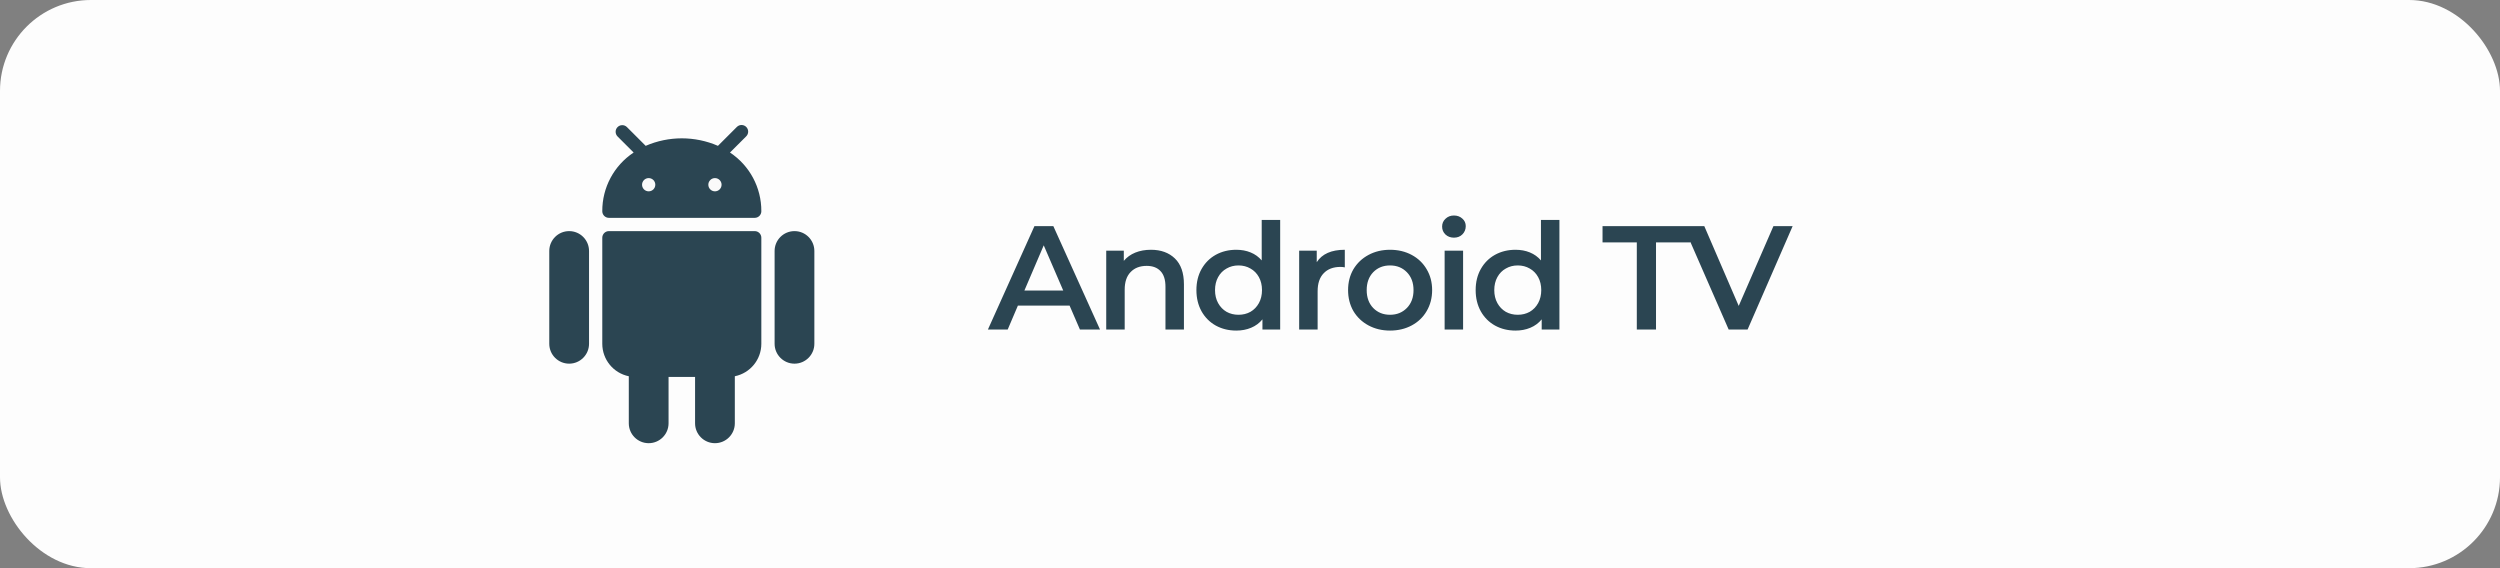 <svg width="220" height="50" viewBox="0 0 220 50" fill="none" xmlns="http://www.w3.org/2000/svg">
<rect x="0" y="0" width="220" height="50" fill="#808080" stroke="none"/>
<rect width="220" height="50" rx="8" fill="#FDFDFD"/>
<path d="M94.124 26.894H89.574L88.677 29H86.935L91.03 19.9H92.694L96.802 29H95.034L94.124 26.894ZM93.565 25.568L91.849 21.59L90.146 25.568H93.565ZM101.287 21.98C102.163 21.98 102.865 22.236 103.393 22.747C103.922 23.258 104.186 24.017 104.186 25.022V29H102.561V25.23C102.561 24.623 102.418 24.168 102.132 23.865C101.846 23.553 101.439 23.397 100.91 23.397C100.312 23.397 99.84 23.579 99.493 23.943C99.147 24.298 98.973 24.814 98.973 25.49V29H97.348V22.058H98.895V22.955C99.164 22.634 99.502 22.392 99.909 22.227C100.317 22.062 100.776 21.98 101.287 21.98ZM112.655 19.354V29H111.095V28.103C110.827 28.432 110.493 28.679 110.094 28.844C109.704 29.009 109.271 29.091 108.794 29.091C108.127 29.091 107.525 28.944 106.987 28.649C106.459 28.354 106.043 27.938 105.739 27.401C105.436 26.855 105.284 26.231 105.284 25.529C105.284 24.827 105.436 24.207 105.739 23.67C106.043 23.133 106.459 22.717 106.987 22.422C107.525 22.127 108.127 21.98 108.794 21.98C109.254 21.98 109.674 22.058 110.055 22.214C110.437 22.37 110.762 22.604 111.03 22.916V19.354H112.655ZM108.989 27.7C109.379 27.7 109.73 27.613 110.042 27.44C110.354 27.258 110.601 27.002 110.783 26.673C110.965 26.344 111.056 25.962 111.056 25.529C111.056 25.096 110.965 24.714 110.783 24.385C110.601 24.056 110.354 23.804 110.042 23.631C109.73 23.449 109.379 23.358 108.989 23.358C108.599 23.358 108.248 23.449 107.936 23.631C107.624 23.804 107.377 24.056 107.195 24.385C107.013 24.714 106.922 25.096 106.922 25.529C106.922 25.962 107.013 26.344 107.195 26.673C107.377 27.002 107.624 27.258 107.936 27.44C108.248 27.613 108.599 27.7 108.989 27.7ZM115.873 23.072C116.341 22.344 117.164 21.98 118.343 21.98V23.527C118.204 23.501 118.079 23.488 117.966 23.488C117.333 23.488 116.839 23.674 116.484 24.047C116.129 24.411 115.951 24.94 115.951 25.633V29H114.326V22.058H115.873V23.072ZM122.323 29.091C121.621 29.091 120.988 28.939 120.425 28.636C119.862 28.333 119.42 27.912 119.099 27.375C118.787 26.829 118.631 26.214 118.631 25.529C118.631 24.844 118.787 24.233 119.099 23.696C119.42 23.159 119.862 22.738 120.425 22.435C120.988 22.132 121.621 21.98 122.323 21.98C123.034 21.98 123.671 22.132 124.234 22.435C124.797 22.738 125.235 23.159 125.547 23.696C125.868 24.233 126.028 24.844 126.028 25.529C126.028 26.214 125.868 26.829 125.547 27.375C125.235 27.912 124.797 28.333 124.234 28.636C123.671 28.939 123.034 29.091 122.323 29.091ZM122.323 27.7C122.921 27.7 123.415 27.501 123.805 27.102C124.195 26.703 124.39 26.179 124.39 25.529C124.39 24.879 124.195 24.355 123.805 23.956C123.415 23.557 122.921 23.358 122.323 23.358C121.725 23.358 121.231 23.557 120.841 23.956C120.46 24.355 120.269 24.879 120.269 25.529C120.269 26.179 120.46 26.703 120.841 27.102C121.231 27.501 121.725 27.7 122.323 27.7ZM127.127 22.058H128.752V29H127.127V22.058ZM127.946 20.914C127.651 20.914 127.404 20.823 127.205 20.641C127.006 20.45 126.906 20.216 126.906 19.939C126.906 19.662 127.006 19.432 127.205 19.25C127.404 19.059 127.651 18.964 127.946 18.964C128.241 18.964 128.488 19.055 128.687 19.237C128.886 19.41 128.986 19.631 128.986 19.9C128.986 20.186 128.886 20.429 128.687 20.628C128.496 20.819 128.249 20.914 127.946 20.914ZM137.229 19.354V29H135.669V28.103C135.4 28.432 135.066 28.679 134.668 28.844C134.278 29.009 133.844 29.091 133.368 29.091C132.7 29.091 132.098 28.944 131.561 28.649C131.032 28.354 130.616 27.938 130.313 27.401C130.009 26.855 129.858 26.231 129.858 25.529C129.858 24.827 130.009 24.207 130.313 23.67C130.616 23.133 131.032 22.717 131.561 22.422C132.098 22.127 132.7 21.98 133.368 21.98C133.827 21.98 134.247 22.058 134.629 22.214C135.01 22.37 135.335 22.604 135.604 22.916V19.354H137.229ZM133.563 27.7C133.953 27.7 134.304 27.613 134.616 27.44C134.928 27.258 135.175 27.002 135.357 26.673C135.539 26.344 135.63 25.962 135.63 25.529C135.63 25.096 135.539 24.714 135.357 24.385C135.175 24.056 134.928 23.804 134.616 23.631C134.304 23.449 133.953 23.358 133.563 23.358C133.173 23.358 132.822 23.449 132.51 23.631C132.198 23.804 131.951 24.056 131.769 24.385C131.587 24.714 131.496 25.096 131.496 25.529C131.496 25.962 131.587 26.344 131.769 26.673C131.951 27.002 132.198 27.258 132.51 27.44C132.822 27.613 133.173 27.7 133.563 27.7ZM144.039 21.33H141.023V19.9H148.745V21.33H145.729V29H144.039V21.33ZM157.752 19.9L153.787 29H152.123L148.145 19.9H149.978L153.007 26.92L156.062 19.9H157.752Z" fill="#2B4552"/>
<g clip-path="url(#clip0)">
<path d="M50.086 20.338C49.119 20.338 48.336 21.121 48.336 22.087V30.252C48.336 31.218 49.119 32.002 50.086 32.002C51.052 32.002 51.835 31.218 51.835 30.252V22.087C51.835 21.121 51.052 20.338 50.086 20.338Z" fill="#2B4552"/>
<path d="M69.915 20.338C68.948 20.338 68.165 21.121 68.165 22.087V30.252C68.165 31.218 68.948 32.002 69.915 32.002C70.881 32.002 71.664 31.218 71.664 30.252V22.087C71.664 21.121 70.881 20.338 69.915 20.338Z" fill="#2B4552"/>
<path d="M66.415 20.338H53.584C53.262 20.338 53.001 20.599 53.001 20.921V30.252C53.001 31.638 53.976 32.833 55.334 33.11V37.25C55.334 38.217 56.117 39 57.083 39C58.05 39 58.833 38.217 58.833 37.25V33.168H61.166V37.25C61.166 38.217 61.949 39 62.915 39C63.882 39 64.665 38.217 64.665 37.25V33.11C66.023 32.833 66.998 31.638 66.998 30.252V20.921C66.998 20.599 66.737 20.338 66.415 20.338Z" fill="#2B4552"/>
<path d="M64.239 13.423L65.661 12.003C65.893 11.779 65.899 11.41 65.675 11.178C65.452 10.946 65.082 10.94 64.851 11.164C64.846 11.168 64.841 11.173 64.836 11.178L63.18 12.834C61.152 11.953 58.848 11.953 56.82 12.834L55.164 11.177C54.932 10.953 54.563 10.96 54.339 11.191C54.121 11.417 54.121 11.775 54.339 12.002L55.76 13.423C54.028 14.569 52.99 16.511 53.001 18.588C53.001 18.91 53.262 19.171 53.584 19.171H66.415C66.737 19.171 66.998 18.91 66.998 18.588C67.008 16.511 65.971 14.569 64.239 13.423Z" fill="#2B4552"/>
<path d="M57.084 16.838C57.406 16.838 57.667 16.577 57.667 16.255C57.667 15.933 57.406 15.672 57.084 15.672C56.762 15.672 56.501 15.933 56.501 16.255C56.501 16.577 56.762 16.838 57.084 16.838Z" fill="#FAFAFA"/>
<path d="M62.916 16.838C63.238 16.838 63.499 16.577 63.499 16.255C63.499 15.933 63.238 15.672 62.916 15.672C62.594 15.672 62.333 15.933 62.333 16.255C62.333 16.577 62.594 16.838 62.916 16.838Z" fill="#FAFAFA"/>
</g>
<defs>
<clipPath id="clip0">
<rect width="28" height="28" fill="white" transform="translate(46 11)"/>
</clipPath>
</defs>
</svg>
